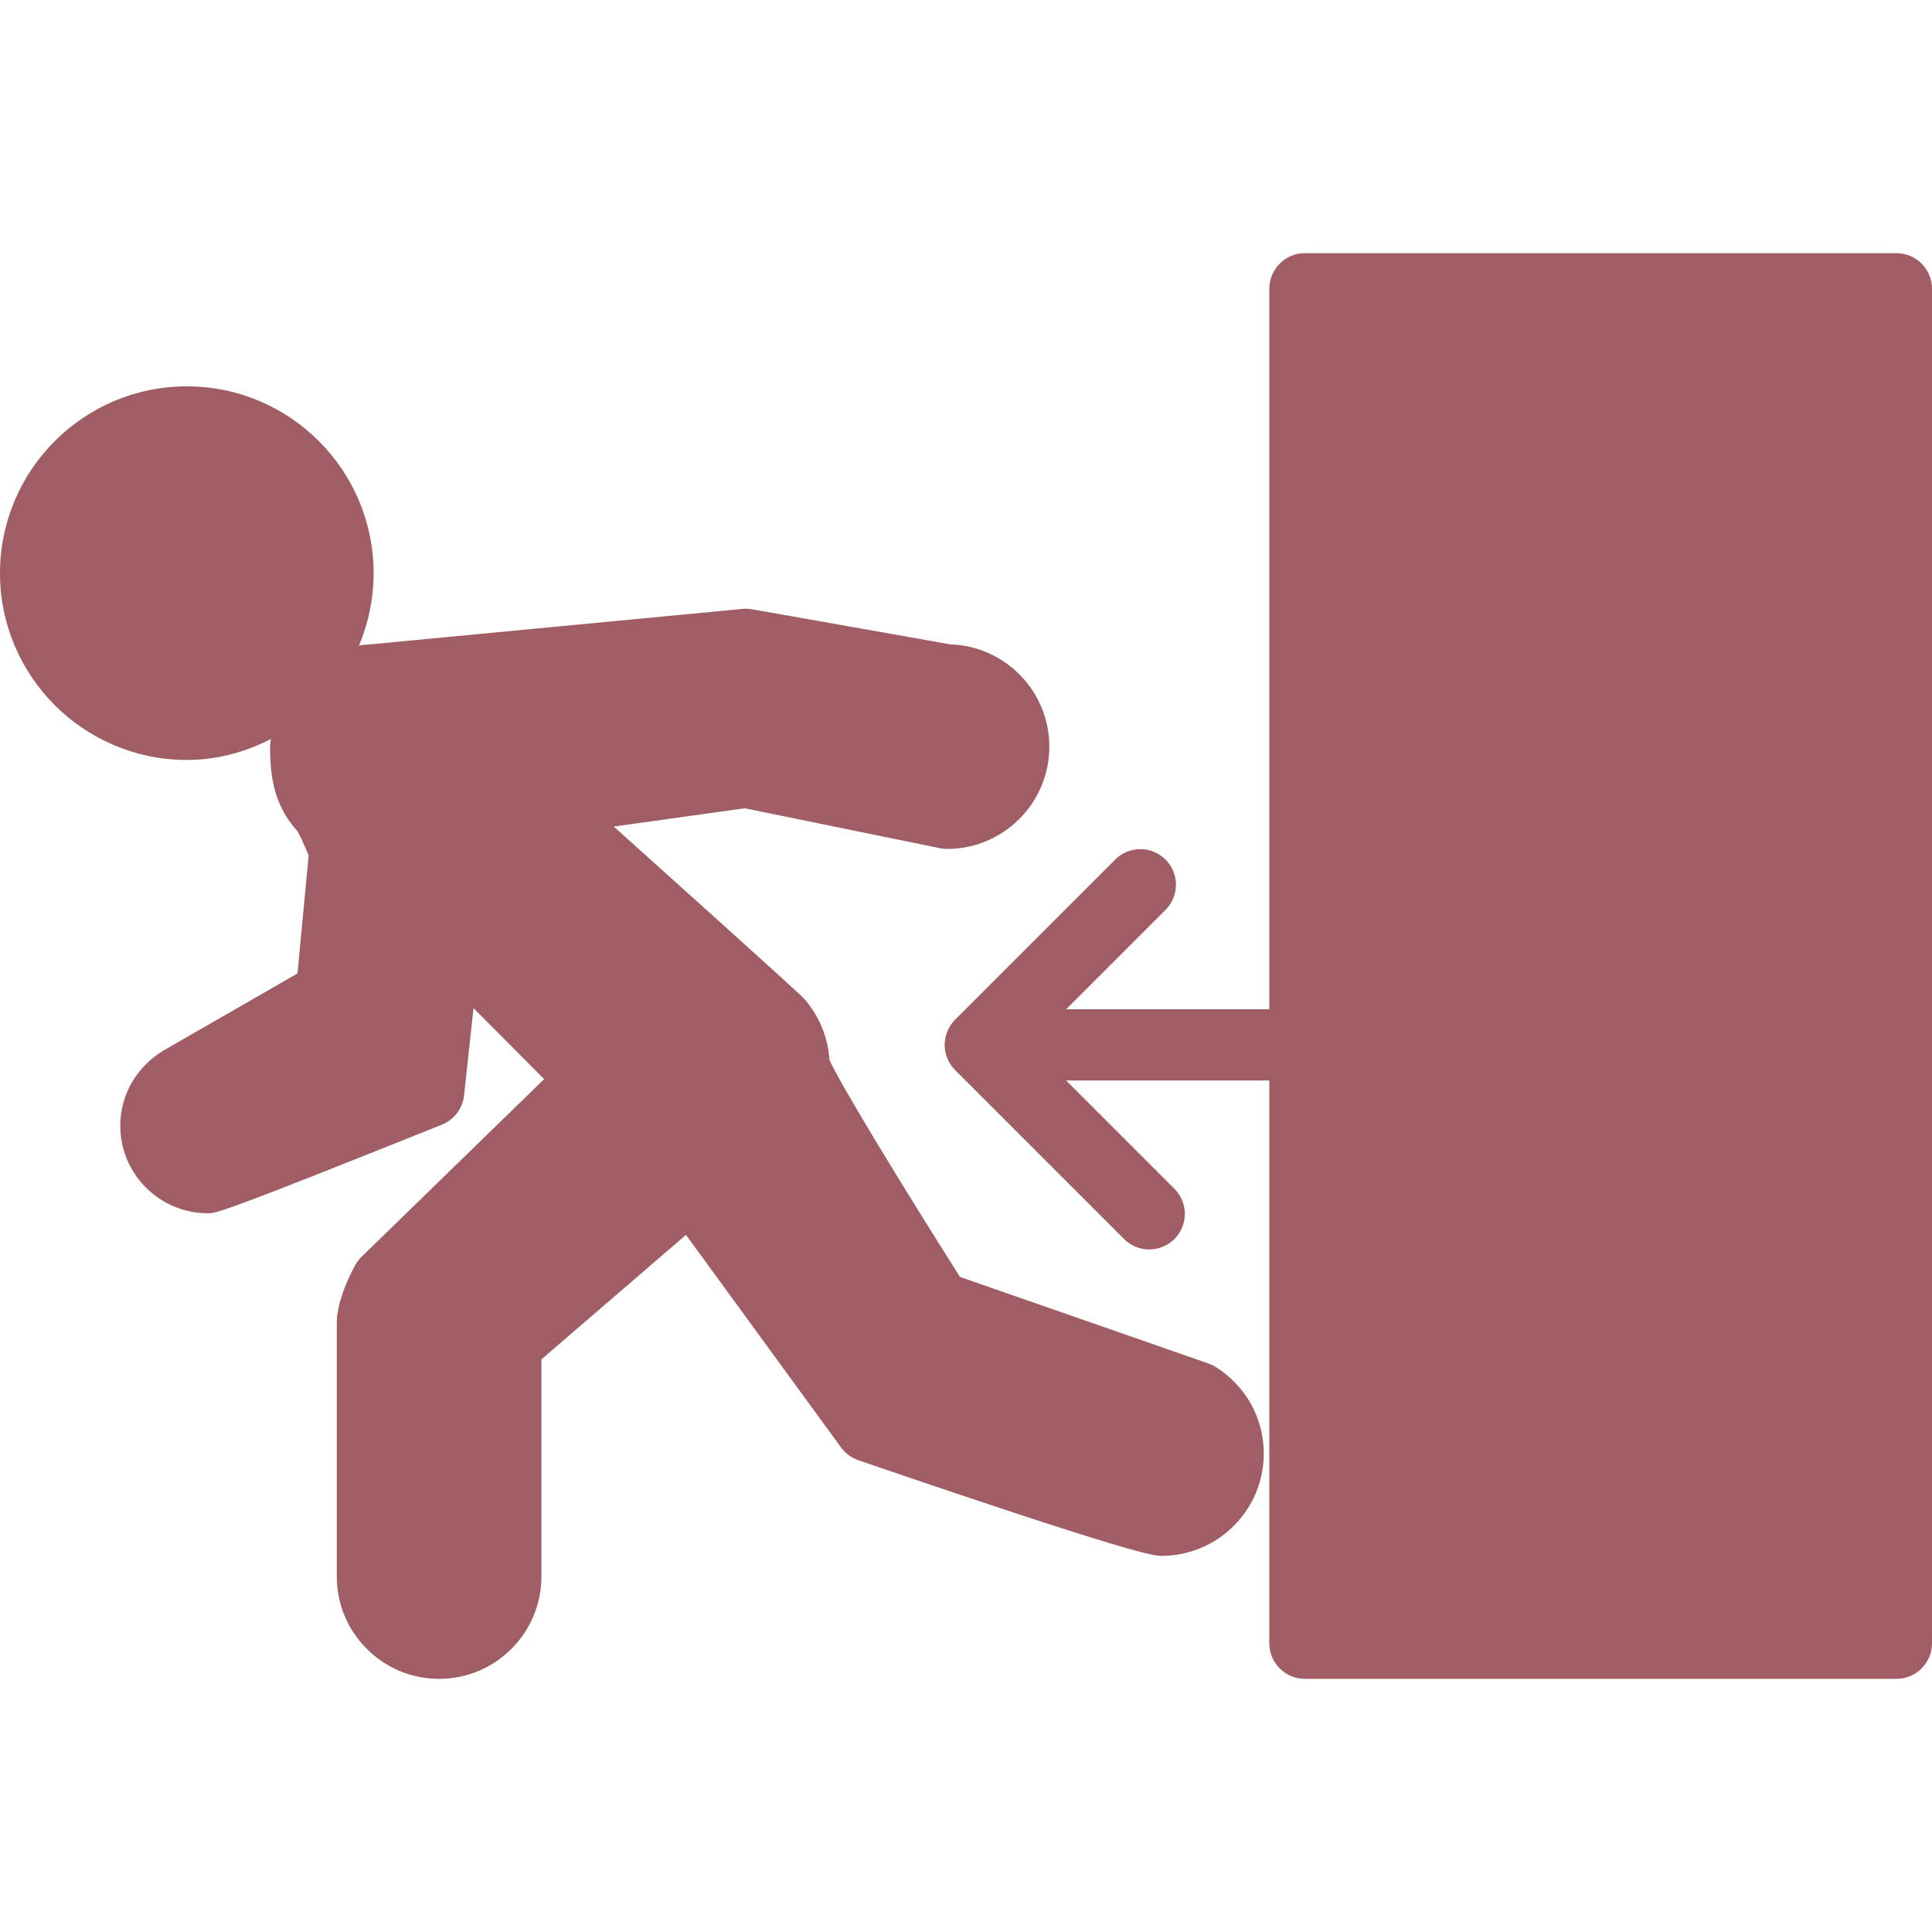 <?xml version="1.0"?>
<svg xmlns="http://www.w3.org/2000/svg" version="1.1" width="512" height="512" x="0" y="0" viewBox="0 0 291.872 291.872"
     style="enable-background:new 0 0 512 512" xml:space="preserve" class=""><g transform="matrix(-1,0,0,1,291.872,0)">
<g xmlns="http://www.w3.org/2000/svg">
	<g>
		<path d="M291.872,86.586c0-15.564-12.655-28.221-28.221-28.221c-15.563,0-28.221,12.656-28.221,28.221    c0,3.874,0.792,7.567,2.21,10.932c-0.488-0.052-0.977-0.154-1.47-0.154c-0.011,0-0.031,0-0.047,0l-56.437-5.375    c-0.473-0.044-0.966-0.021-1.443,0.058l-29.958,5.302c-8.289,0.272-14.938,7.1-14.938,15.449c0,8.52,6.935,15.455,15.459,15.455    c0.36,0,0.719-0.04,1.074-0.116l29.492-6.029l19.773,2.761c-28.062,25.205-28.54,25.757-28.803,26.061    c-2.246,2.593-3.57,5.826-3.771,9.181c-1.595,3.586-10.901,18.877-19.724,32.794l-37.536,13.081    c-0.381,0.126-0.743,0.304-1.087,0.519c-4.551,2.856-7.273,7.744-7.273,13.088c0,8.514,6.934,15.455,15.459,15.455    c0.995,0,3.625,0,45.793-14.452c1.045-0.353,1.953-1.023,2.604-1.916l23.434-32.127c8.193,7.046,17.849,15.371,21.838,18.814    v32.808c0,8.525,6.934,15.454,15.454,15.454c8.525,0,15.46-6.929,15.46-15.454v-38.289c0-3.459-2.148-7.611-2.81-8.798    c-0.252-0.461-0.572-0.881-0.956-1.244l-27.559-26.818l10.668-10.726l1.432,13.192c0.215,1.979,1.503,3.675,3.344,4.409    c33.365,13.387,34.074,13.387,35.376,13.387c7.281,0,13.213-5.933,13.213-13.218c0-4.558-2.319-8.736-6.383-11.281l-20.389-11.728    l-1.686-17.827c0.688-1.677,1.454-3.31,1.695-3.669c3.623-3.974,4.132-8.483,4.132-12.767c0-0.394-0.089-0.764-0.111-1.147    c3.833,1.953,8.107,3.158,12.693,3.158C279.217,114.807,291.872,102.146,291.872,86.586z" fill="#a05d63" data-original="#000000" style="" class=""/>
		<path d="M130.81,163.228l-16.357,16.358c-2.103,2.104-2.103,5.495,0,7.601c1.047,1.045,2.425,1.574,3.8,1.574    c1.375,0,2.75-0.529,3.801-1.574l25.533-25.532c0.493-0.501,0.892-1.093,1.161-1.75c0.542-1.317,0.542-2.792,0-4.109    c-0.274-0.656-0.667-1.254-1.161-1.747l-24.189-24.19c-2.102-2.102-5.499-2.102-7.601,0c-2.102,2.103-2.102,5.499,0,7.602    l15.013,15.013h-30.699V43.62c0-2.968-2.41-5.375-5.375-5.375H5.376C2.407,38.245,0,40.652,0,43.62v204.633    c0,2.966,2.407,5.374,5.376,5.374h89.365c2.966,0,5.375-2.408,5.375-5.374v-85.025H130.81z" fill="#a05d63" data-original="#000000" style="" class=""/>
	</g>
</g>
<g xmlns="http://www.w3.org/2000/svg">
</g>
<g xmlns="http://www.w3.org/2000/svg">
</g>
<g xmlns="http://www.w3.org/2000/svg">
</g>
<g xmlns="http://www.w3.org/2000/svg">
</g>
<g xmlns="http://www.w3.org/2000/svg">
</g>
<g xmlns="http://www.w3.org/2000/svg">
</g>
<g xmlns="http://www.w3.org/2000/svg">
</g>
<g xmlns="http://www.w3.org/2000/svg">
</g>
<g xmlns="http://www.w3.org/2000/svg">
</g>
<g xmlns="http://www.w3.org/2000/svg">
</g>
<g xmlns="http://www.w3.org/2000/svg">
</g>
<g xmlns="http://www.w3.org/2000/svg">
</g>
<g xmlns="http://www.w3.org/2000/svg">
</g>
<g xmlns="http://www.w3.org/2000/svg">
</g>
<g xmlns="http://www.w3.org/2000/svg">
</g>
</g></svg>

